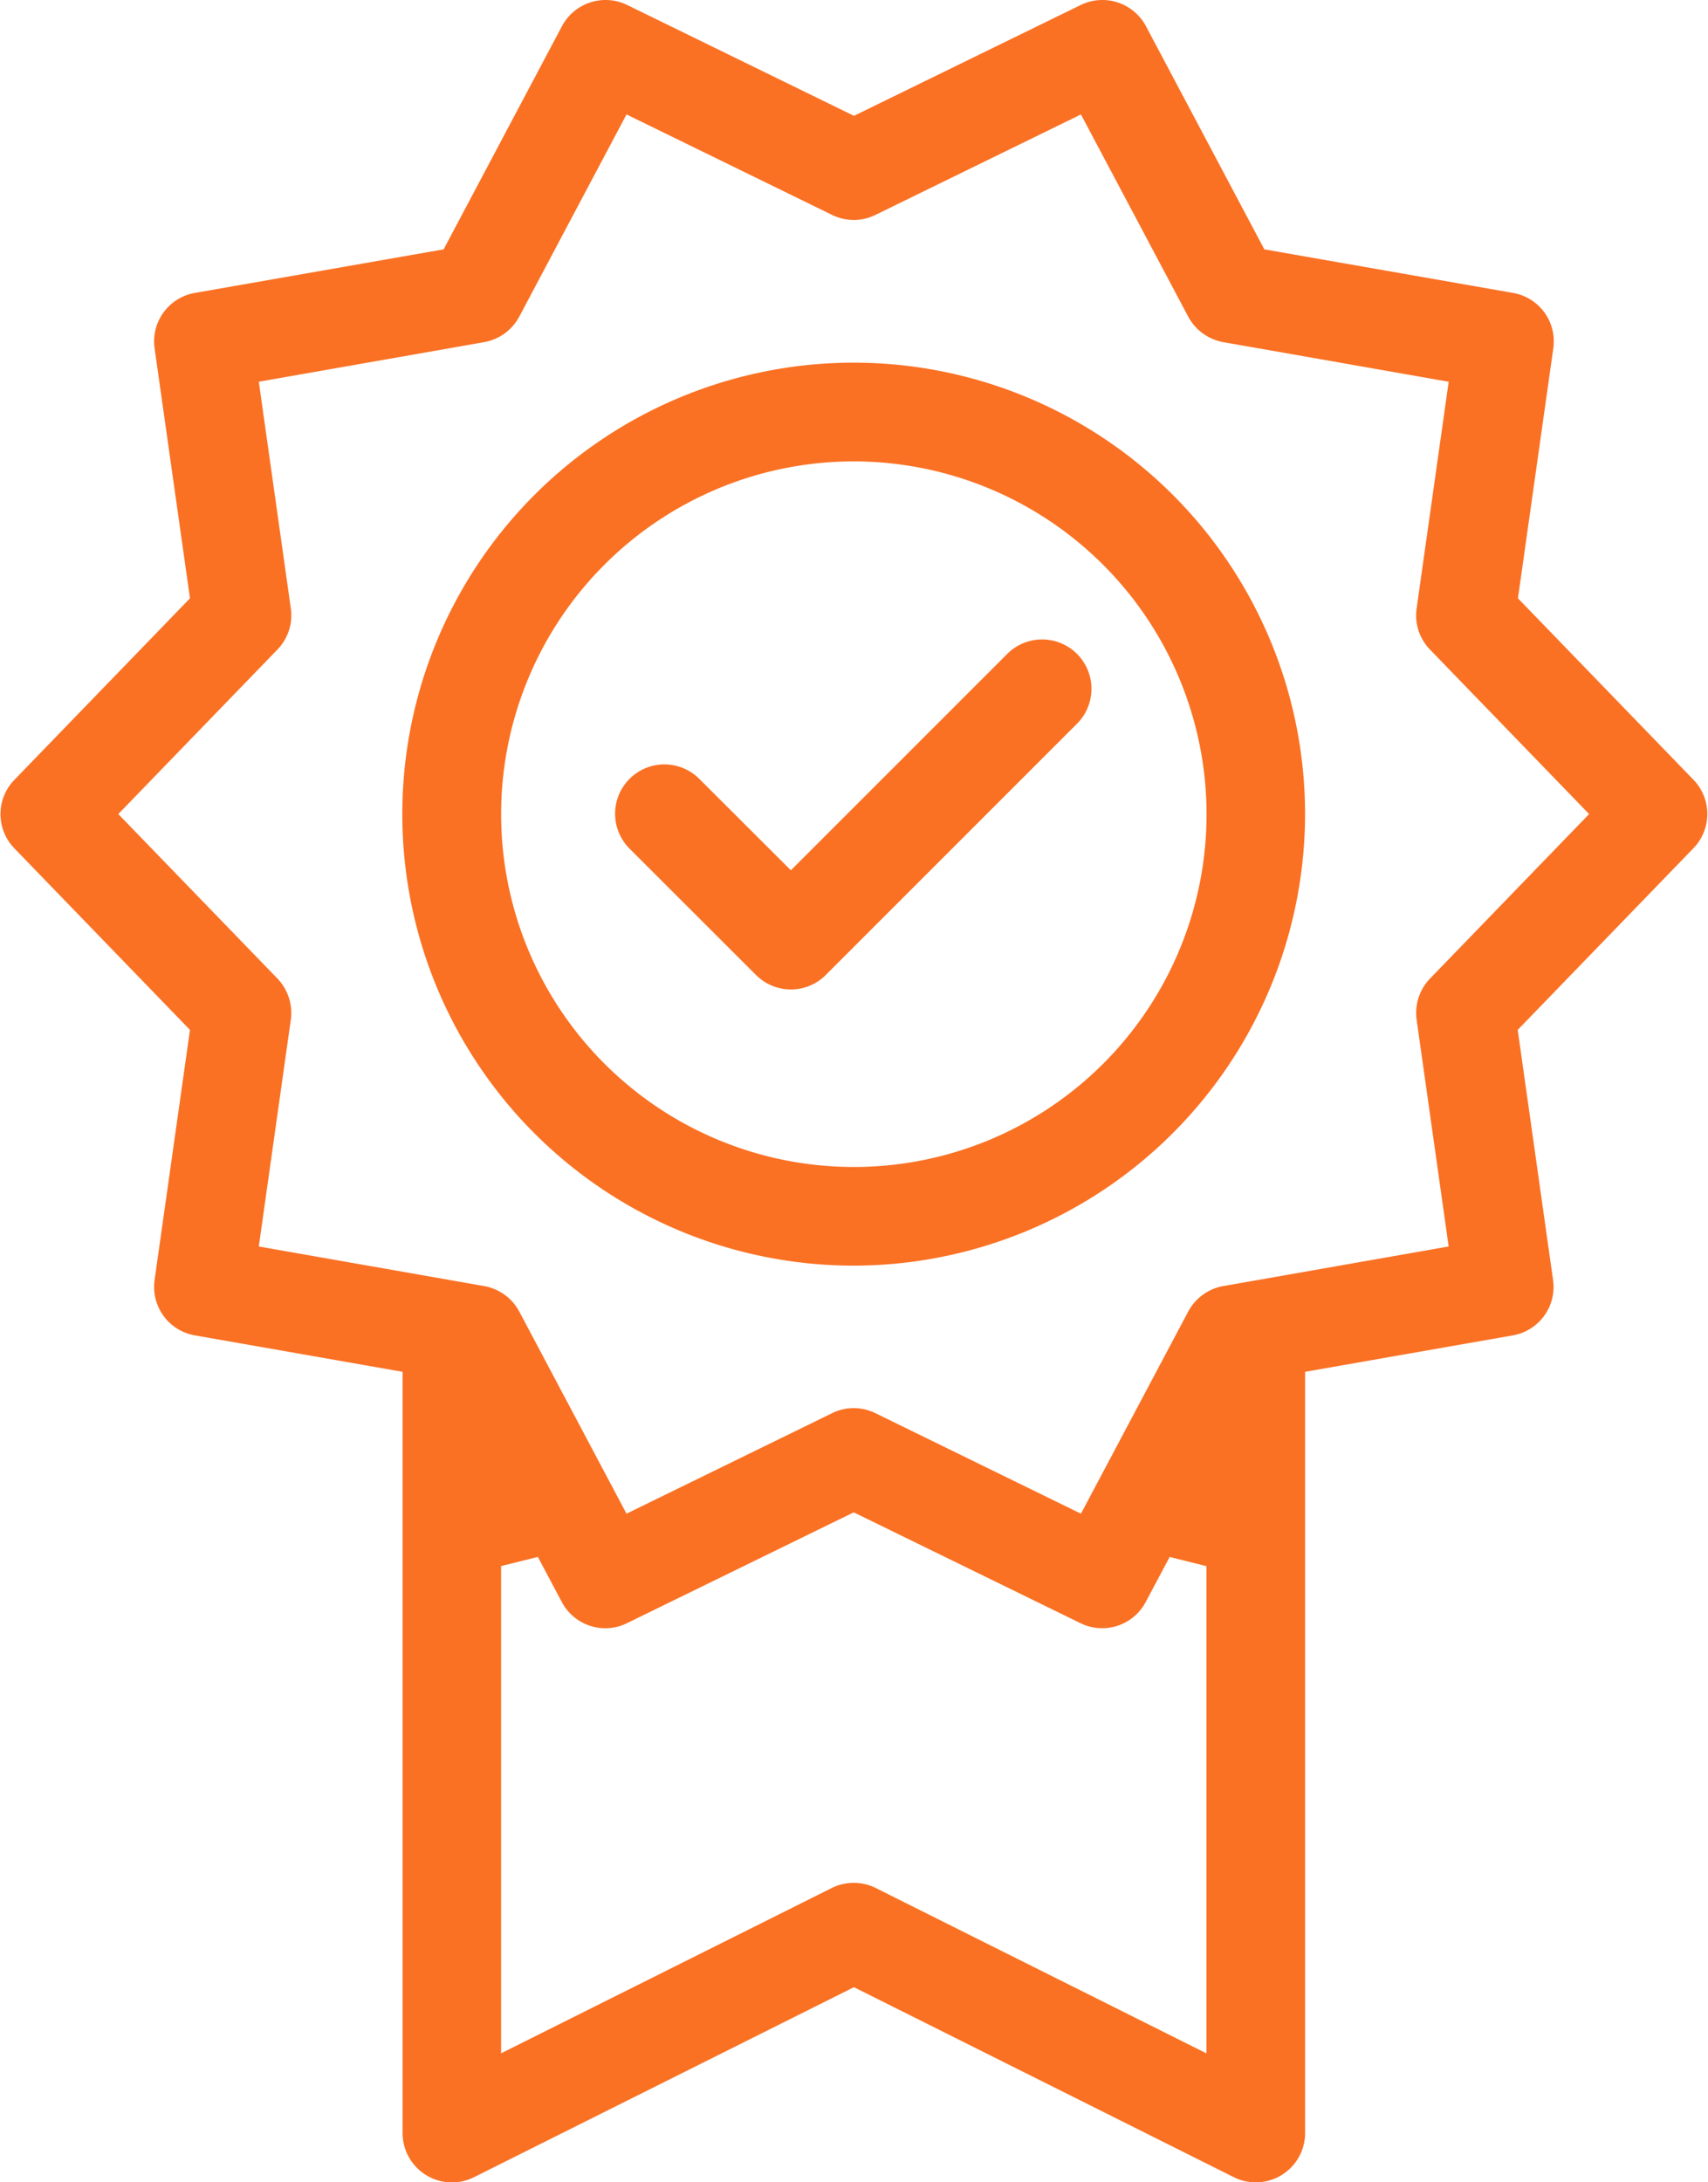 <svg xmlns="http://www.w3.org/2000/svg" width="43.156" height="55.125" viewBox="0 0 43.156 55.125">
  <defs>
    <style>
      .cls-1 {
        fill: #fa7124;
        fill-rule: evenodd;
      }
    </style>
  </defs>
  <path class="cls-1" d="M555.408,160.37l-4.435,4.584,0.893,6.317a1.242,1.242,0,0,1-1.019,1.4l-5.246.92v19.23a1.246,1.246,0,0,1-1.8,1.115l-9.6-4.8-9.6,4.8a1.258,1.258,0,0,1-.558.132,1.249,1.249,0,0,1-1.246-1.247v-19.23l-5.246-.92a1.243,1.243,0,0,1-1.02-1.4l0.894-6.317-4.435-4.584a1.242,1.242,0,0,1,0-1.734l4.435-4.584-0.894-6.315a1.243,1.243,0,0,1,1.02-1.4l6.283-1.1,2.989-5.636a1.248,1.248,0,0,1,1.649-.537l5.73,2.8,5.73-2.8a1.248,1.248,0,0,1,1.648.536l2.991,5.637,6.282,1.1a1.242,1.242,0,0,1,1.019,1.4l-0.893,6.315,4.435,4.584A1.242,1.242,0,0,1,555.408,160.37Zm-30.124,30.437,8.355-4.176a1.252,1.252,0,0,1,1.115,0l8.354,4.176V178.5l-0.929-.232-0.605,1.137a1.245,1.245,0,0,1-1.648.536l-5.73-2.8-5.73,2.8a1.222,1.222,0,0,1-.546.127,1.244,1.244,0,0,1-1.1-.662l-0.605-1.139-0.929.231v12.3Zm23.473-35.46a1.238,1.238,0,0,1-.338-1.041l0.81-5.725-5.694-1a1.258,1.258,0,0,1-.887-0.644l-2.711-5.108-5.193,2.538a1.241,1.241,0,0,1-1.094,0l-5.195-2.538-2.71,5.108a1.256,1.256,0,0,1-.887.644l-5.694,1,0.809,5.724a1.24,1.24,0,0,1-.339,1.042l-4.02,4.155,4.021,4.155a1.258,1.258,0,0,1,.338,1.042l-0.809,5.726,5.694,1a1.255,1.255,0,0,1,.887.643l2.71,5.107,5.194-2.539a1.224,1.224,0,0,1,.547-0.128,1.256,1.256,0,0,1,.549.128l5.192,2.539,2.711-5.107a1.255,1.255,0,0,1,.886-0.643l5.694-1-0.809-5.726a1.251,1.251,0,0,1,.338-1.041l4.02-4.156ZM534.2,170.909A11.405,11.405,0,1,1,545.6,159.5,11.418,11.418,0,0,1,534.2,170.909Zm0-20.316a8.912,8.912,0,1,0,8.911,8.91A8.921,8.921,0,0,0,534.2,150.593Zm-0.711,12.975a1.246,1.246,0,0,1-1.761,0l-3.186-3.183a1.246,1.246,0,1,1,1.761-1.763l2.305,2.3,5.488-5.487a1.247,1.247,0,0,1,1.763,1.763Z" transform="translate(-512.625 -138.938)"/>
</svg>
